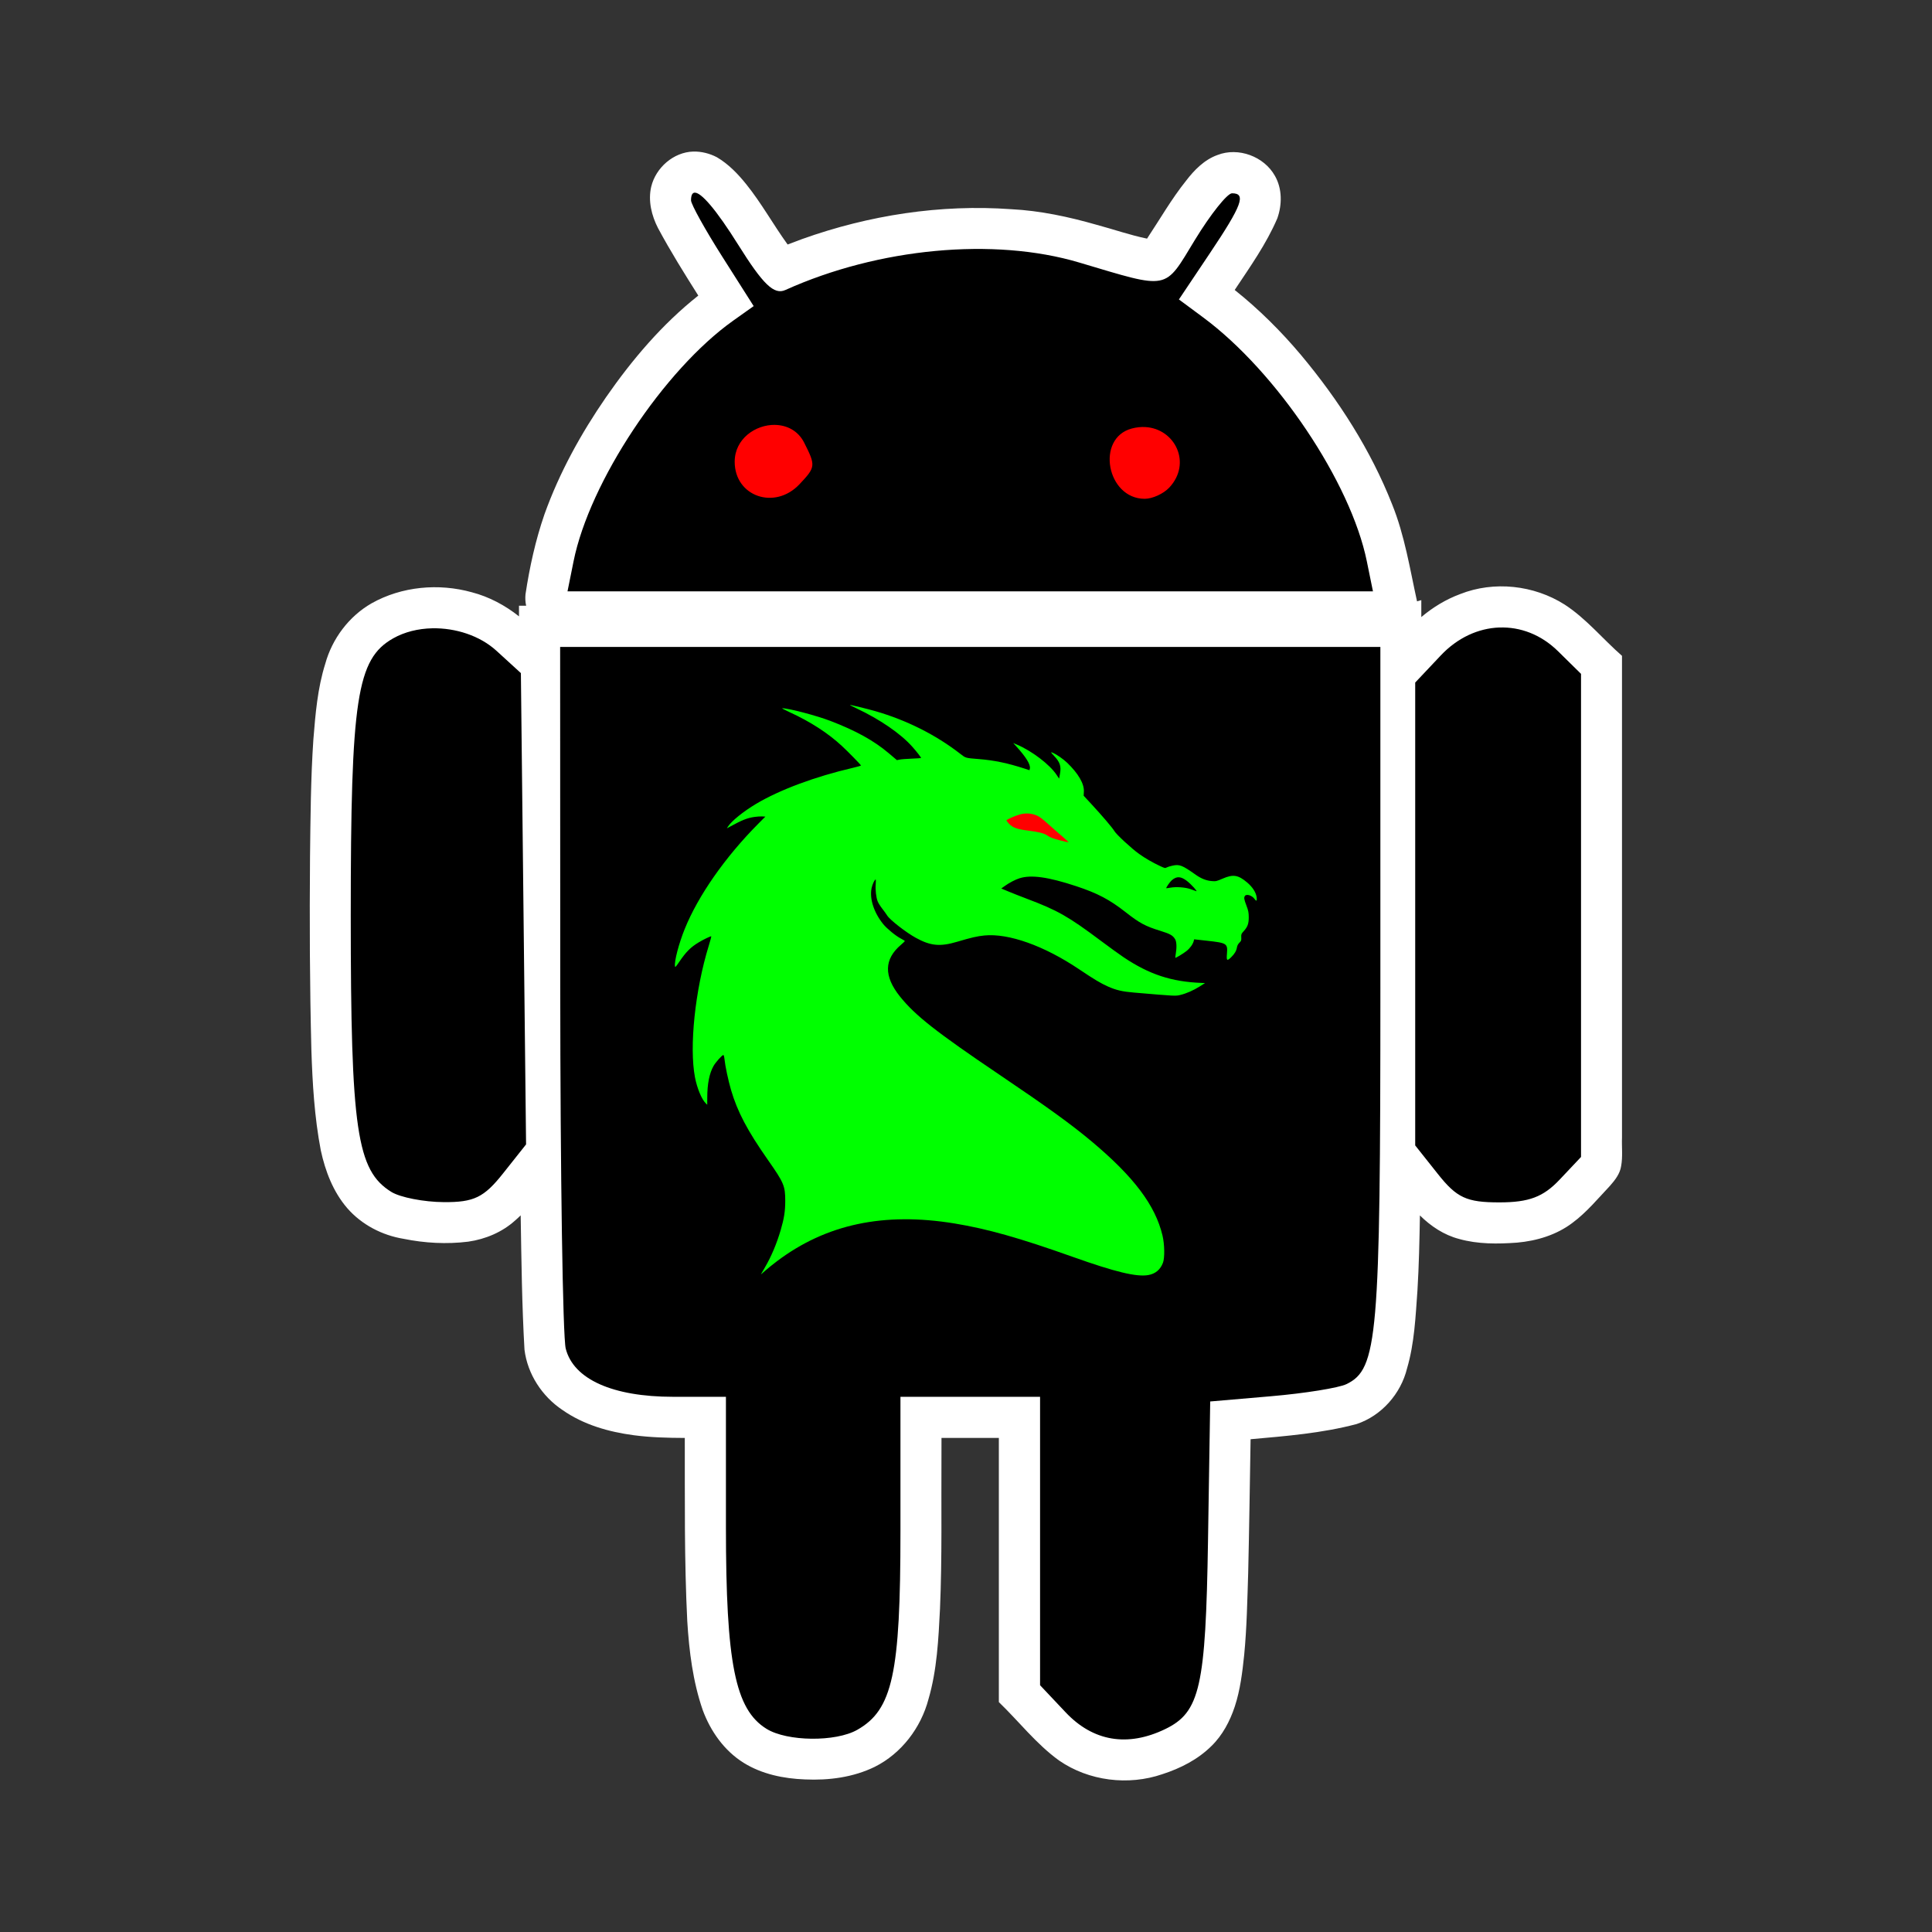 <?xml version="1.0" encoding="UTF-8" standalone="no"?>
<!-- Created with Inkscape (http://www.inkscape.org/) -->

<svg
   width="500"
   height="500"
   viewBox="0 0 52.917 52.917"
   version="1.1"
   id="svg5"
   xml:space="preserve"
   inkscape:version="1.4 (e7c3feb100, 2024-10-09)"
   sodipodi:docname="andrax-ng-android.svg"
   xmlns:inkscape="http://www.inkscape.org/namespaces/inkscape"
   xmlns:sodipodi="http://sodipodi.sourceforge.net/DTD/sodipodi-0.dtd"
   xmlns:xlink="http://www.w3.org/1999/xlink"
   xmlns="http://www.w3.org/2000/svg"
   xmlns:svg="http://www.w3.org/2000/svg"><rect x="0" y="0" width="52.917" height="52.917" fill="#333333" stroke="none"/><sodipodi:namedview
     id="namedview7"
     pagecolor="#505050"
     bordercolor="#ffffff"
     borderopacity="1"
     inkscape:showpageshadow="0"
     inkscape:pageopacity="0"
     inkscape:pagecheckerboard="1"
     inkscape:deskcolor="#505050"
     inkscape:document-units="mm"
     showgrid="false"
     inkscape:zoom="2.6305802"
     inkscape:cx="102.25881"
     inkscape:cy="89.143832"
     inkscape:window-width="1366"
     inkscape:window-height="710"
     inkscape:window-x="0"
     inkscape:window-y="0"
     inkscape:window-maximized="1"
     inkscape:current-layer="layer1"
     showguides="true"><sodipodi:guide
       position="499.888,-252.421"
       orientation="1,0"
       id="guide582"
       inkscape:locked="false" /><sodipodi:guide
       position="375.517,-297.566"
       orientation="0,-1"
       id="guide3201"
       inkscape:locked="false" /><sodipodi:guide
       position="118.345,42.675"
       orientation="0,-1"
       id="guide3412"
       inkscape:locked="false" /><sodipodi:guide
       position="376.571,-637.463"
       orientation="0,-1"
       id="guide3436"
       inkscape:locked="false" /><sodipodi:guide
       position="16.093,-159.508"
       orientation="1,0"
       id="guide3438"
       inkscape:locked="false" /><sodipodi:guide
       position="976.857,-178.538"
       orientation="1,0"
       id="guide3440"
       inkscape:locked="false" /><sodipodi:guide
       position="256.034,-17.635"
       orientation="0,-1"
       id="guide577"
       inkscape:locked="false" /></sodipodi:namedview><defs
     id="defs2"><rect
       x="841.081"
       y="898.161"
       width="2754.412"
       height="746.099"
       id="rect1451" /><rect
       x="2939.578"
       y="1961.454"
       width="500.654"
       height="151.219"
       id="rect1405" /><rect
       x="3471.874"
       y="266.991"
       width="224.06"
       height="186.518"
       id="rect581" /><rect
       x="344.645"
       y="1673.968"
       width="1935.405"
       height="224.381"
       id="rect523" /><rect
       x="1779.206"
       y="1238.88"
       width="228.25"
       height="201.177"
       id="rect512" /><linearGradient
       id="linearGradient8120"><stop
         style="stop-color:#ff0000;stop-opacity:1;"
         offset="0"
         id="stop8116" /><stop
         style="stop-color:#ff0000;stop-opacity:0;"
         offset="1"
         id="stop8118" /></linearGradient><linearGradient
       xlink:href="#linearGradient8120"
       id="linearGradient8122"
       x1="416.66"
       y1="552.315"
       x2="421.722"
       y2="-225.353"
       gradientUnits="userSpaceOnUse"
       gradientTransform="matrix(0.593,0,0,0.586,8.372,11.242)" /><rect
       x="1779.206"
       y="1238.88"
       width="228.25"
       height="201.177"
       id="rect512-3" /><rect
       x="344.645"
       y="1673.968"
       width="1935.405"
       height="224.381"
       id="rect523-6" /><rect
       x="3471.874"
       y="266.991"
       width="224.06"
       height="186.518"
       id="rect581-7" /><rect
       x="2939.578"
       y="1961.454"
       width="500.654"
       height="151.219"
       id="rect1405-5" /><rect
       x="841.081"
       y="898.161"
       width="2754.412"
       height="746.099"
       id="rect1451-3" /></defs><g
     inkscape:label="Layer 1"
     inkscape:groupmode="layer"
     id="layer1"><path
       id="path897-3"
       style="fill:#ffffff;stroke-width:0.246"
       d="m 18.986,4.151 c -0.54,0.017 -1.023,0.441 -1.149,0.961 -0.091,0.386 0.009,0.793 0.187,1.138 0.339,0.632 0.719,1.24 1.102,1.846 -0.987,0.781 -1.81,1.751 -2.526,2.782 -0.688,0.997 -1.279,2.068 -1.688,3.21 -0.245,0.71 -0.407,1.447 -0.519,2.19 -0.01,0.105 -0.005,0.211 0.018,0.313 -0.065,0 -0.13,0 -0.196,0 2.1e-5,0.097 1.94e-4,0.194 2.58e-4,0.291 -0.381,-0.303 -0.82,-0.537 -1.292,-0.66 -0.908,-0.253 -1.919,-0.162 -2.745,0.302 -0.621,0.356 -1.081,0.97 -1.27,1.658 -0.211,0.67 -0.269,1.374 -0.325,2.071 -0.073,1.072 -0.079,2.148 -0.092,3.223 -0.014,1.758 -0.008,3.516 0.037,5.273 0.03,0.923 0.084,1.85 0.258,2.758 0.123,0.571 0.339,1.137 0.724,1.583 0.393,0.453 0.955,0.745 1.544,0.841 0.581,0.118 1.181,0.151 1.769,0.078 0.474,-0.068 0.935,-0.261 1.291,-0.585 0.051,-0.043 0.099,-0.089 0.147,-0.136 0.02,1.226 0.034,2.452 0.104,3.676 0.081,0.67 0.482,1.283 1.04,1.655 0.575,0.404 1.268,0.601 1.957,0.692 0.462,0.061 0.929,0.072 1.394,0.074 0.004,1.674 -0.016,3.348 0.068,5.02 0.051,0.822 0.153,1.649 0.422,2.43 0.213,0.581 0.591,1.118 1.122,1.448 0.501,0.312 1.096,0.433 1.679,0.455 0.651,0.03 1.321,-0.056 1.912,-0.345 0.729,-0.364 1.265,-1.069 1.471,-1.852 0.235,-0.804 0.274,-1.648 0.316,-2.48 0.06,-1.402 0.031,-2.806 0.04,-4.208 3.22e-4,-0.156 5.8e-4,-0.312 8.9e-4,-0.468 0.524,0 1.047,0 1.571,0 0,2.412 0,4.823 0,7.235 0.551,0.531 1.024,1.148 1.648,1.599 0.815,0.564 1.899,0.696 2.832,0.375 0.492,-0.159 0.968,-0.4 1.339,-0.767 0.307,-0.297 0.511,-0.685 0.644,-1.088 0.15,-0.457 0.207,-0.938 0.257,-1.414 0.072,-0.743 0.085,-1.49 0.109,-2.236 0.029,-1.223 0.045,-2.446 0.066,-3.669 0.974,-0.087 1.956,-0.164 2.905,-0.416 0.682,-0.227 1.212,-0.831 1.381,-1.526 0.203,-0.69 0.232,-1.414 0.284,-2.128 0.042,-0.686 0.056,-1.373 0.068,-2.06 0.298,0.296 0.661,0.537 1.071,0.644 0.517,0.146 1.061,0.14 1.592,0.101 0.54,-0.048 1.083,-0.212 1.518,-0.544 0.387,-0.287 0.695,-0.663 1.023,-1.01 0.139,-0.157 0.277,-0.332 0.308,-0.546 0.047,-0.258 0.013,-0.521 0.023,-0.782 0,-4.397 0,-8.794 0,-13.19 -0.529,-0.462 -0.978,-1.019 -1.571,-1.404 -0.84,-0.534 -1.935,-0.655 -2.863,-0.287 -0.388,0.144 -0.747,0.362 -1.063,0.629 3.8e-5,-0.155 1.29e-4,-0.31 1.29e-4,-0.464 -0.039,0.012 -0.078,0.023 -0.117,0.034 -0.196,-0.892 -0.338,-1.804 -0.682,-2.656 C 37.543,12.325 36.666,10.958 35.639,9.729 35.091,9.077 34.484,8.473 33.818,7.942 34.239,7.308 34.685,6.682 34.986,5.979 35.118,5.605 35.121,5.168 34.92,4.817 34.623,4.284 33.917,4.023 33.348,4.245 32.989,4.373 32.712,4.655 32.485,4.952 32.086,5.45 31.769,6.007 31.417,6.536 30.948,6.439 30.496,6.28 30.032,6.156 29.271,5.938 28.49,5.77 27.698,5.73 25.759,5.59 23.799,5.894 21.972,6.547 21.838,6.596 21.705,6.646 21.573,6.697 21.181,6.156 20.859,5.567 20.439,5.046 20.211,4.762 19.952,4.493 19.636,4.307 19.436,4.202 19.211,4.146 18.986,4.151 Z" /><ellipse
       style="fill:#ff0000;fill-rule:evenodd;stroke:#0092f0;stroke-width:0.132;stroke-linejoin:bevel;paint-order:markers stroke fill"
       id="path728"
       cx="31.752"
       cy="12.766"
       rx="1.889"
       ry="1.598" /><ellipse
       style="fill:#ff0000;fill-rule:evenodd;stroke:#0092f0;stroke-width:0.132;stroke-linejoin:bevel;paint-order:markers stroke fill"
       id="path726"
       cx="21.653"
       cy="12.738"
       rx="1.959"
       ry="1.632" /><path
       id="path897"
       style="fill:#000000;stroke-width:0.246"
       d="m 19.017,5.278 c -0.059,0.01 -0.09,0.079 -0.09,0.21 0,0.106 0.386,0.802 0.858,1.545 l 0.858,1.351 -0.559,0.397 c -1.899,1.348 -3.937,4.42 -4.374,6.592 l -0.166,0.824 H 26.574 37.605 L 37.437,15.374 C 36.996,13.209 34.967,10.185 32.957,8.696 l -0.667,-0.494 0.846,-1.263 c 0.884,-1.319 1.004,-1.645 0.609,-1.645 -0.13,0 -0.588,0.574 -1.016,1.276 C 31.877,7.968 32.057,7.933 29.561,7.191 27.225,6.495 24.065,6.791 21.511,7.943 21.202,8.083 20.902,7.795 20.223,6.71 19.623,5.751 19.194,5.248 19.017,5.278 Z m 2.211,6.36 c 0.322,0.006 0.631,0.156 0.798,0.486 0.32,0.634 0.316,0.668 -0.128,1.139 -0.676,0.717 -1.775,0.336 -1.775,-0.616 0,-0.627 0.57,-1.019 1.106,-1.01 z m 10.14,0.059 c 0.817,0.043 1.285,0.993 0.655,1.661 -0.158,0.167 -0.459,0.304 -0.669,0.304 -1.042,0 -1.348,-1.661 -0.355,-1.925 0.129,-0.034 0.253,-0.047 0.369,-0.04 z m 9.697,5.49 c -0.572,0.021 -1.143,0.278 -1.604,0.767 l -0.699,0.741 v 6.339 6.339 l 0.619,0.78 c 0.52,0.656 0.788,0.78 1.684,0.78 0.812,0 1.204,-0.148 1.652,-0.622 l 0.587,-0.622 v -6.616 -6.616 l -0.632,-0.622 c -0.462,-0.454 -1.034,-0.669 -1.606,-0.647 z m -29.227,0.022 c -0.384,0.008 -0.758,0.099 -1.072,0.277 -0.994,0.565 -1.159,1.642 -1.159,7.587 0,5.881 0.163,6.987 1.113,7.574 0.242,0.149 0.888,0.276 1.435,0.279 0.826,0.006 1.101,-0.127 1.624,-0.787 l 0.63,-0.794 -0.071,-6.455 -0.071,-6.454 -0.67,-0.612 c -0.454,-0.414 -1.119,-0.628 -1.758,-0.615 z m 3.504,0.51 0.003,9.319 c 0.002,5.125 0.069,9.58 0.15,9.899 0.212,0.84 1.284,1.321 2.942,1.321 h 1.446 v 3.558 c 0,3.747 0.253,5.007 1.113,5.537 0.565,0.349 1.893,0.363 2.485,0.026 0.967,-0.549 1.182,-1.534 1.182,-5.432 v -3.689 h 1.912 1.912 v 3.95 3.95 l 0.699,0.741 c 0.753,0.799 1.698,0.958 2.729,0.46 0.953,-0.461 1.109,-1.15 1.172,-5.17 l 0.06,-3.803 1.673,-0.144 c 0.92,-0.079 1.847,-0.228 2.059,-0.331 0.856,-0.416 0.929,-1.257 0.929,-10.821 V 17.719 H 26.574 Z" /><rect
       style="fill:#ff0000;stroke-width:0.277;stroke-linecap:round;paint-order:stroke fill markers"
       id="rect1"
       width="2.578"
       height="1.191"
       x="26.919"
       y="22.012" /><path
       style="fill:#00ff00;stroke-width:0.018"
       d="m 31.449,34.924 c 0.197,-0.034 0.334,-0.149 0.405,-0.339 0.05,-0.136 0.044,-0.504 -0.013,-0.743 -0.197,-0.83 -0.785,-1.61 -1.944,-2.581 -0.558,-0.467 -1.209,-0.938 -2.514,-1.819 -1.742,-1.176 -2.317,-1.628 -2.734,-2.149 -0.446,-0.558 -0.437,-1.02 0.029,-1.416 0.058,-0.049 0.105,-0.095 0.105,-0.102 -1.29e-4,-0.007 -0.05,-0.038 -0.11,-0.069 -0.139,-0.072 -0.381,-0.27 -0.483,-0.396 -0.255,-0.316 -0.378,-0.696 -0.317,-0.986 0.021,-0.103 0.084,-0.235 0.111,-0.235 0.007,0 0.007,0.057 0.002,0.126 -0.013,0.155 0.011,0.366 0.053,0.473 0.017,0.044 0.074,0.134 0.126,0.201 0.052,0.067 0.113,0.151 0.135,0.187 0.072,0.118 0.511,0.46 0.781,0.609 0.407,0.224 0.666,0.249 1.138,0.109 0.394,-0.117 0.545,-0.151 0.741,-0.171 0.666,-0.066 1.636,0.28 2.595,0.924 0.42,0.282 0.594,0.386 0.795,0.475 0.225,0.099 0.388,0.137 0.705,0.164 1.173,0.1 1.141,0.098 1.28,0.064 0.161,-0.039 0.355,-0.124 0.524,-0.231 l 0.147,-0.093 -0.096,-0.004 c -0.826,-0.032 -1.432,-0.232 -2.136,-0.704 -0.112,-0.075 -0.386,-0.273 -0.609,-0.44 -0.91,-0.681 -1.191,-0.841 -2.049,-1.165 -0.17,-0.064 -0.395,-0.153 -0.5,-0.197 l -0.191,-0.08 0.084,-0.061 c 0.134,-0.096 0.298,-0.183 0.418,-0.22 0.318,-0.1 0.785,-0.035 1.548,0.217 0.584,0.193 0.914,0.366 1.355,0.712 0.382,0.3 0.538,0.384 0.952,0.512 0.268,0.083 0.34,0.123 0.404,0.229 0.041,0.068 0.048,0.224 0.018,0.4 -0.01,0.057 -0.016,0.106 -0.013,0.109 0.012,0.01 0.223,-0.118 0.309,-0.187 0.096,-0.077 0.172,-0.183 0.195,-0.27 l 0.013,-0.049 0.342,0.038 c 0.556,0.061 0.579,0.075 0.556,0.355 -0.016,0.196 2.58e-4,0.209 0.115,0.098 0.094,-0.092 0.143,-0.174 0.158,-0.267 0.008,-0.051 0.031,-0.095 0.068,-0.131 0.05,-0.048 0.056,-0.065 0.051,-0.146 -0.005,-0.083 0.001,-0.098 0.064,-0.167 0.109,-0.119 0.142,-0.207 0.141,-0.385 -5.8e-4,-0.127 -0.011,-0.182 -0.063,-0.318 -0.067,-0.177 -0.073,-0.217 -0.042,-0.265 0.04,-0.063 0.195,-0.015 0.262,0.081 0.053,0.075 0.072,0.061 0.06,-0.042 -0.017,-0.134 -0.111,-0.281 -0.262,-0.409 -0.245,-0.207 -0.384,-0.229 -0.671,-0.104 -0.168,0.072 -0.182,0.076 -0.294,0.067 -0.149,-0.011 -0.291,-0.067 -0.439,-0.171 -0.375,-0.266 -0.447,-0.294 -0.643,-0.251 -0.061,0.013 -0.131,0.035 -0.156,0.049 -0.042,0.023 -0.053,0.02 -0.174,-0.036 -0.208,-0.097 -0.408,-0.212 -0.58,-0.334 -0.204,-0.145 -0.627,-0.536 -0.679,-0.628 -0.048,-0.084 -0.334,-0.42 -0.629,-0.738 l -0.212,-0.229 0.006,-0.111 c 0.012,-0.216 -0.151,-0.497 -0.46,-0.794 -0.106,-0.101 -0.284,-0.225 -0.393,-0.272 -0.065,-0.028 -0.061,-0.018 0.035,0.084 0.164,0.174 0.201,0.284 0.164,0.49 l -0.024,0.135 -0.068,-0.102 c -0.187,-0.283 -0.675,-0.655 -1.087,-0.83 l -0.102,-0.043 0.086,0.094 c 0.266,0.291 0.394,0.502 0.37,0.604 l -0.011,0.046 -0.128,-0.042 C 27.602,20.902 27.231,20.824 26.812,20.791 26.437,20.761 26.455,20.766 26.298,20.644 25.63,20.126 24.828,19.723 23.971,19.477 c -0.215,-0.062 -0.682,-0.175 -0.691,-0.168 -0.004,0.003 0.074,0.044 0.173,0.09 0.644,0.302 1.211,0.691 1.532,1.051 0.121,0.135 0.243,0.292 0.243,0.312 0,0.004 -0.115,0.011 -0.256,0.017 -0.141,0.006 -0.29,0.017 -0.331,0.026 l -0.075,0.015 -0.224,-0.19 c -0.407,-0.344 -0.898,-0.616 -1.597,-0.884 -0.381,-0.146 -1.147,-0.348 -1.32,-0.347 -0.018,1.5e-5 0.072,0.048 0.199,0.106 0.57,0.261 1.053,0.573 1.433,0.925 0.17,0.157 0.512,0.507 0.525,0.536 0.003,0.007 -0.097,0.036 -0.222,0.065 -1.033,0.24 -2.004,0.601 -2.653,0.988 -0.344,0.205 -0.676,0.473 -0.768,0.621 l -0.03,0.048 0.046,-0.025 c 0.374,-0.205 0.506,-0.258 0.714,-0.288 0.07,-0.01 0.164,-0.016 0.21,-0.013 l 0.084,0.005 -0.193,0.194 c -0.909,0.915 -1.649,1.973 -2.017,2.887 -0.16,0.397 -0.285,0.874 -0.266,1.014 0.005,0.04 0.019,0.027 0.111,-0.108 0.195,-0.287 0.317,-0.409 0.543,-0.545 0.131,-0.079 0.328,-0.173 0.34,-0.163 0.005,0.004 -0.026,0.12 -0.068,0.256 -0.375,1.216 -0.538,2.768 -0.378,3.605 0.058,0.3 0.182,0.6 0.295,0.712 l 0.041,0.04 5.8e-4,-0.196 c 0.001,-0.38 0.059,-0.668 0.173,-0.868 0.057,-0.099 0.223,-0.287 0.265,-0.298 0.014,-0.004 0.026,0.039 0.035,0.12 0.019,0.185 0.103,0.579 0.177,0.832 0.176,0.601 0.447,1.115 1.012,1.922 0.438,0.625 0.474,0.711 0.474,1.124 -4.51e-4,0.282 -0.031,0.478 -0.125,0.798 -0.11,0.375 -0.257,0.722 -0.43,1.019 -0.055,0.095 -0.104,0.179 -0.109,0.188 -0.004,0.009 0.043,-0.031 0.106,-0.088 0.063,-0.057 0.21,-0.176 0.327,-0.264 1.347,-1.018 2.93,-1.355 4.871,-1.037 0.895,0.147 1.784,0.398 3.228,0.912 1.168,0.416 1.752,0.557 2.075,0.501 z m 1.163,-10.57 c -0.147,-0.052 -0.396,-0.07 -0.56,-0.04 -0.056,0.01 -0.105,0.016 -0.108,0.014 -0.013,-0.011 0.097,-0.171 0.15,-0.217 0.134,-0.117 0.249,-0.111 0.417,0.019 0.115,0.089 0.305,0.298 0.254,0.279 -0.015,-0.005 -0.084,-0.03 -0.153,-0.054 z m -3.567,-1.334 c -0.213,-0.056 -0.283,-0.082 -0.361,-0.137 -0.085,-0.059 -0.241,-0.099 -0.521,-0.133 -0.306,-0.037 -0.43,-0.082 -0.533,-0.195 -0.035,-0.038 -0.064,-0.076 -0.064,-0.084 0,-0.023 0.244,-0.13 0.374,-0.165 0.153,-0.041 0.305,-0.031 0.449,0.027 0.079,0.032 0.159,0.092 0.323,0.24 0.12,0.108 0.298,0.264 0.396,0.347 0.098,0.082 0.167,0.15 0.154,0.15 -0.013,0 -0.111,-0.023 -0.217,-0.05 z"
       id="path844"
       inkscape:connector-curvature="0" /></g></svg>
